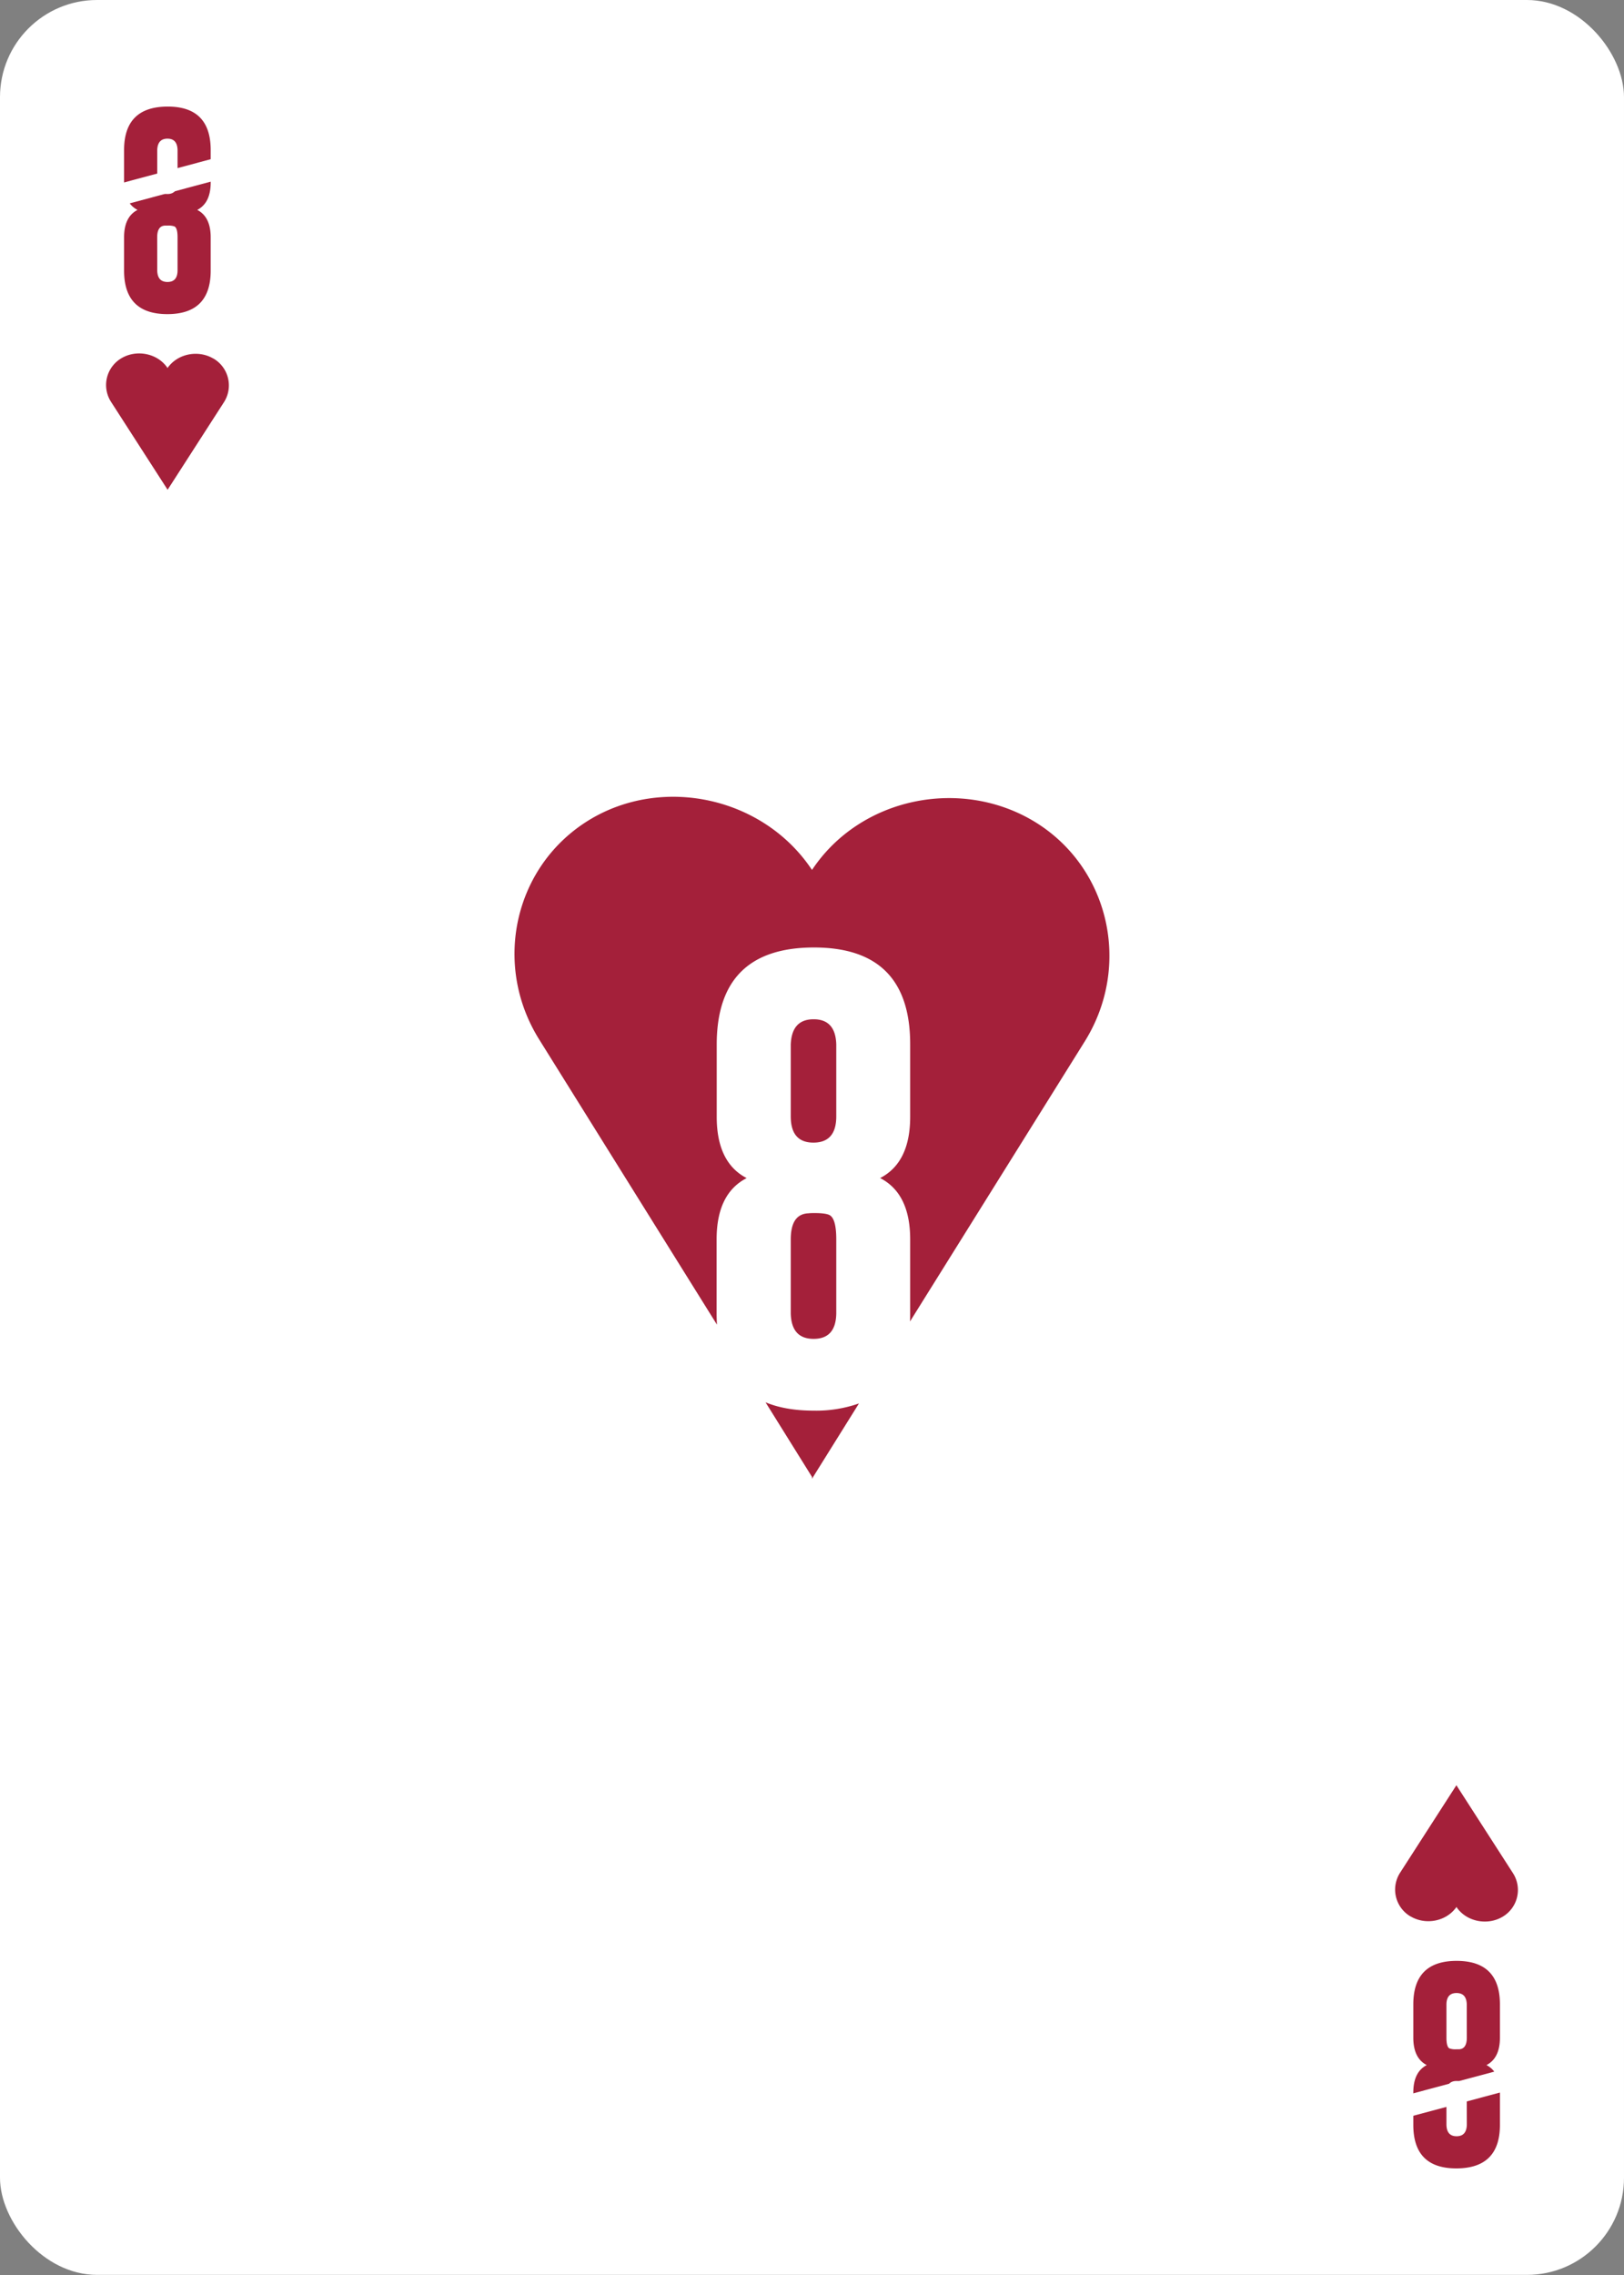 <svg xmlns="http://www.w3.org/2000/svg" viewBox="0 0 750 1050">
  <rect x="0" y="0" width="750" height="1050" fill="#808080" stroke="none"/>
  <defs>
    <clipPath id="a">
      <path style="fill:none" d="M-36-36h822v1122H-36z"/>
    </clipPath>
  </defs>
  <rect width="750" height="1049.95" rx="44.82" style="fill:#fff" data-name="Ebene 2"/>
  <g data-name="Ebene 1 Kopie 2">
    <path d="M396.69 647.74a59.52 59.52 0 0 1-20.94 3.32q-13 0-22.21-3.84L375 681.65v.85ZM478 379.37c-34-20.78-80.65-11.5-103 22.15-22.34-33.65-69-43.78-103-23-34.43 21.07-44.75 66.39-23 101.23l82.11 131.64c-.1-1.66-.16-3.38-.16-5.15V572q0-21.12 13.87-28.26Q331 536.57 331 515.46v-33.34q0-44.72 44.72-44.82t44.62 44.82v33.34q0 21.1-13.87 28.26 13.86 7.14 13.87 28.26v34.26c0 1.26 0 2.49-.09 3.69L501 480.6c21.69-34.84 11.38-80.16-23-101.23Z" style="fill:#a4203a"/>
    <path d="M365.19 606.24q.31 11.7 10.56 11.7t10.46-11.7V572q0-9.84-3.32-11.29-1.86-.83-6.72-.83c-.9 0-1.83 0-2.8.11q-8.17.3-8.18 12ZM375.65 527.36q10.56 0 10.56-12.11v-33.13q-.31-11.69-10.46-11.69t-10.56 11.69v33.13q0 12.11 10.46 12.11ZM57.3 109.54q0-9.47 6.22-12.66-6.23-3.19-6.22-12.66V69.28q0-20 20-20.09t20 20.09v14.94q0 9.45-6.21 12.66 6.21 3.2 6.21 12.66v15.36q0 20.08-20 20.08t-20-20.08Zm15.31-25.42q0 5.43 4.68 5.43T82 84.12V69.28Q81.88 64 77.34 64t-4.73 5.24Zm0 40.78q.14 5.23 4.73 5.24T82 124.9v-15.36c0-2.93-.5-4.62-1.49-5.05a8.28 8.28 0 0 0-3-.37h-1.26c-2.44.09-3.66 1.89-3.66 5.38ZM692.7 940.46q0 9.45-6.22 12.66 6.22 3.2 6.22 12.66v14.94q0 20-20 20.08t-20-20.08v-14.94q0-9.46 6.21-12.66-6.21-3.2-6.21-12.66V925.1q0-20.08 20-20.08t20 20.08Zm-15.31-15.36q-.14-5.24-4.73-5.24T668 925.1v15.36c0 2.93.5 4.62 1.49 5a8.28 8.28 0 0 0 3 .37h1.26q3.66-.15 3.66-5.38Zm0 40.78q0-5.43-4.68-5.43t-4.71 5.43v14.84q.15 5.24 4.69 5.24t4.73-5.24Z" style="fill:#a4203a"/>
    <g style="clip-path:url(#a)">
      <path d="M98.54 165.5c-7-4.16-16.61-2.3-21.22 4.43v-.17c-4.6-6.73-14.23-8.59-21.23-4.43a14.34 14.34 0 0 0-4.74 20.25l26-15.42-26 15.42 26 40.38v.17l26-40.38-26-15.42 26 15.42a14.35 14.35 0 0 0-4.75-20.25M651.46 884.5c7 4.16 16.61 2.3 21.22-4.43v.17c4.6 6.73 14.23 8.59 21.23 4.43a14.34 14.34 0 0 0 4.74-20.25l-26 15.42 26-15.42-26-40.38v-.17l-26 40.38 26 15.42-26-15.42a14.35 14.35 0 0 0 4.75 20.25" style="fill:#a4203a"/>
    </g>
    <path transform="rotate(-15 77.302 84.012)" style="fill:#fff" d="M10.15 79.02h134.33v10H10.15z"/>
    <path transform="rotate(-15 672.659 965.927)" style="fill:#fff" d="M605.52 960.98h134.33v10H605.52z"/>
  </g>
</svg>
